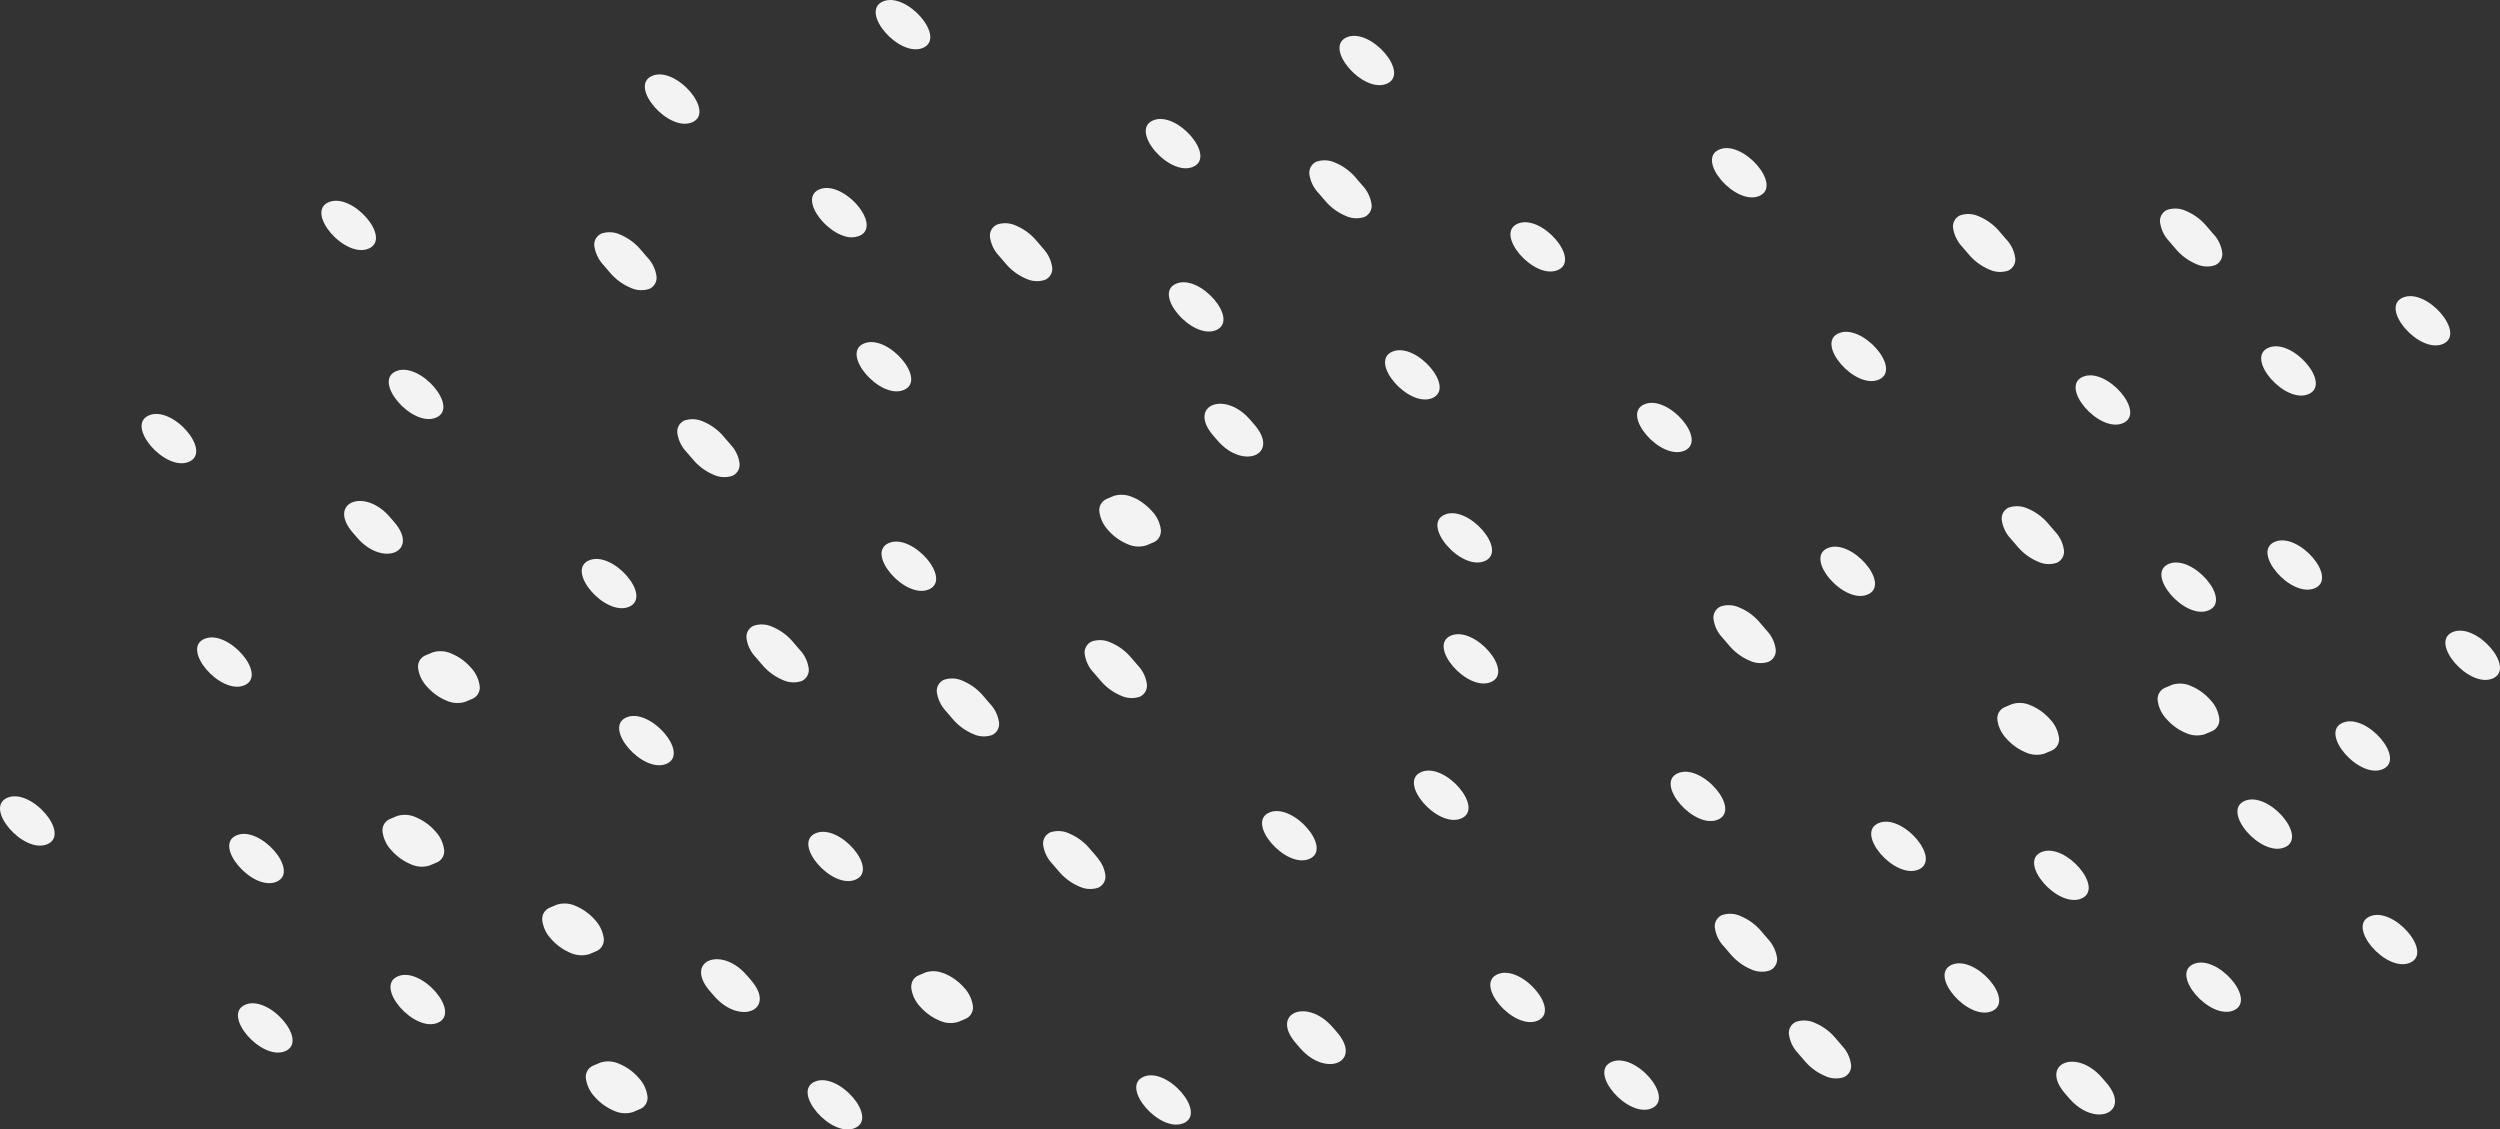 <svg data-name="Group 212" xmlns="http://www.w3.org/2000/svg" width="235.816" height="106.539"><rect width="100%" height="100%" fill="#333333" stroke="none"/><path data-name="Path 34" d="M123.51 81.018c2.243-.959-1.537-5.335-3.78-4.377s1.538 5.336 3.78 4.377z" fill="#f3f3f3"/><path data-name="Path 35" d="M105.053 46.781c-.226.1-.452.19-.678.289a1.155 1.155 0 00-.678 1.167A3.16 3.16 0 00104.52 50a4.991 4.991 0 001.845 1.329 2.481 2.481 0 001.781.109c.226-.1.452-.19.678-.289a1.1 1.1 0 00.371-.262 1.226 1.226 0 00.307-.9 3.119 3.119 0 00-.832-1.763 5.831 5.831 0 00-1.257-1.049 3.876 3.876 0 00-.588-.28 2.5 2.5 0 00-1.772-.114z" fill="#f3f3f3"/><path data-name="Path 36" d="M102.702 79.951a5.1 5.1 0 00-1.845-1.329 2.391 2.391 0 00-1.781-.109 1.143 1.143 0 00-.678 1.167 3.179 3.179 0 00.832 1.763c.244.28.488.57.733.85a5.129 5.129 0 001.429 1.13 4.344 4.344 0 00.416.2 2.391 2.391 0 001.781.109 1.143 1.143 0 00.678-1.167 3.013 3.013 0 00-.633-1.5 2.508 2.508 0 00-.2-.262c-.235-.296-.488-.571-.732-.852z" fill="#f3f3f3"/><path data-name="Path 37" d="M83.838 51.222c-2.243.959 1.537 5.335 3.78 4.377s-1.537-5.336-3.78-4.377z" fill="#f3f3f3"/><path data-name="Path 38" d="M136.858 59.957c-2.243.959 1.537 5.335 3.78 4.377s-1.537-5.336-3.78-4.377z" fill="#f3f3f3"/><path data-name="Path 39" d="M103.145 63.429c.244.28.488.57.732.85a5.1 5.1 0 001.846 1.334 2.391 2.391 0 001.782.109 1.143 1.143 0 00.678-1.167 3.179 3.179 0 00-.832-1.763c-.244-.28-.488-.57-.732-.85a5.1 5.1 0 00-1.845-1.329 2.391 2.391 0 00-1.781-.109 1.143 1.143 0 00-.678 1.167 3.179 3.179 0 00.83 1.758z" fill="#f3f3f3"/><path data-name="Path 40" d="M58.4 100.344a2.481 2.481 0 00-1.782-.109c-.226.1-.452.19-.678.289a1.155 1.155 0 00-.678 1.167 3.119 3.119 0 00.832 1.763 4.99 4.99 0 001.845 1.329 2.481 2.481 0 001.781.109c.226-.1.452-.19.678-.289a1.155 1.155 0 00.678-1.167 3.119 3.119 0 00-.832-1.763 4.89 4.89 0 00-1.844-1.329z" fill="#f3f3f3"/><path data-name="Path 41" d="M87.305 91.726c-.226.1-.452.19-.678.289a1.1 1.1 0 00-.651.85 1.218 1.218 0 00-.018.317 3.119 3.119 0 00.832 1.763 4.99 4.99 0 001.845 1.329 2.481 2.481 0 001.781.109c.226-.1.452-.19.678-.289a1.155 1.155 0 00.678-1.167 3.119 3.119 0 00-.832-1.763 4.99 4.99 0 00-1.845-1.329c-.09-.036-.181-.063-.271-.09a2.36 2.36 0 00-1.519-.019z" fill="#f3f3f3"/><path data-name="Path 42" d="M59.087 67.671c-2.243.959 1.537 5.335 3.78 4.377s-1.537-5.336-3.78-4.377z" fill="#f3f3f3"/><path data-name="Path 43" d="M141.262 91.897c-2.243.959 1.537 5.335 3.78 4.377s-1.537-5.344-3.78-4.377z" fill="#f3f3f3"/><path data-name="Path 116" d="M152.014 100.168c-2.243.959 1.537 5.335 3.78 4.377s-1.537-5.344-3.78-4.377z" fill="#f3f3f3"/><path data-name="Path 44" d="M125.708 96.898c-2.433-2.812-5.914-1.329-3.482 1.492.136.154.271.307.407.47 2.433 2.812 5.914 1.329 3.482-1.492-.135-.153-.271-.307-.407-.47z" fill="#f3f3f3"/><path data-name="Path 45" d="M187.891 95.378c2.243-.959-1.537-5.335-3.78-4.377s1.535 5.336 3.78 4.377z" fill="#f3f3f3"/><path data-name="Path 46" d="M192.864 71.08c.226-.1.452-.19.678-.289a1.156 1.156 0 00.678-1.167 3.118 3.118 0 00-.832-1.763 4.99 4.99 0 00-1.845-1.329 2.481 2.481 0 00-1.782-.109c-.226.1-.452.19-.678.289a1.155 1.155 0 00-.678 1.167 3.119 3.119 0 00.832 1.763 4.99 4.99 0 001.845 1.329 2.481 2.481 0 001.782.109z" fill="#f3f3f3"/><path data-name="Path 47" d="M158.272 72.933c-2.243.959 1.537 5.335 3.78 4.377s-1.537-5.344-3.78-4.377z" fill="#f3f3f3"/><path data-name="Path 48" d="M166.79 88.605c-.244-.28-.488-.57-.732-.85a5.1 5.1 0 00-1.845-1.329 2.391 2.391 0 00-1.781-.109 1.143 1.143 0 00-.678 1.167 3.179 3.179 0 00.832 1.763c.244.28.488.57.732.85a5.1 5.1 0 001.845 1.329 2.391 2.391 0 001.782.109 1.143 1.143 0 00.678-1.167 3.308 3.308 0 00-.833-1.763z" fill="#f3f3f3"/><path data-name="Path 49" d="M164.087 57.316a2.391 2.391 0 00-1.782-.109 1.143 1.143 0 00-.678 1.167 3.179 3.179 0 00.832 1.763c.244.28.488.57.732.85a5.1 5.1 0 001.845 1.329 2.391 2.391 0 001.781.109 1.143 1.143 0 00.681-1.164 3.18 3.18 0 00-.832-1.763c-.244-.28-.488-.57-.732-.85a5.02 5.02 0 00-1.847-1.332z" fill="#f3f3f3"/><path data-name="Path 50" d="M135.112 37.547c2.243-.959-1.537-5.335-3.78-4.377s1.538 5.335 3.78 4.377z" fill="#f3f3f3"/><path data-name="Path 51" d="M140.053 52.921c2.243-.959-1.537-5.335-3.78-4.377s1.535 5.345 3.78 4.377z" fill="#f3f3f3"/><path data-name="Path 52" d="M158.887 42.512c2.243-.959-1.537-5.335-3.78-4.377s1.529 5.336 3.78 4.377z" fill="#f3f3f3"/><path data-name="Path 53" d="M114.72 31.136c2.243-.959-1.537-5.335-3.78-4.377s1.538 5.336 3.78 4.377z" fill="#f3f3f3"/><path data-name="Path 54" d="M118.328 40.062c-.136-.154-.271-.317-.407-.47-2.433-2.812-5.914-1.329-3.482 1.492.136.154.271.317.407.47 2.431 2.817 5.915 1.329 3.482-1.492z" fill="#f3f3f3"/><path data-name="Path 55" d="M134.054 72.825c-2.243.959 1.537 5.335 3.78 4.377s-1.528-5.344-3.78-4.377z" fill="#f3f3f3"/><path data-name="Path 56" d="M85.266 36.779c2.243-.959-1.537-5.335-3.78-4.377s1.538 5.336 3.78 4.377z" fill="#f3f3f3"/><path data-name="Path 57" d="M98.419 23.467c-.244-.28-.488-.57-.732-.85a5.1 5.1 0 00-1.845-1.329 2.391 2.391 0 00-1.782-.109 1.143 1.143 0 00-.678 1.167 3.179 3.179 0 00.832 1.763c.244.28.488.57.732.85a5.1 5.1 0 001.845 1.329 2.391 2.391 0 001.782.109 1.143 1.143 0 00.678-1.167 3.271 3.271 0 00-.832-1.763z" fill="#f3f3f3"/><path data-name="Path 58" d="M56.889 24.959c.244.28.488.57.732.85a5.1 5.1 0 001.847 1.33 2.391 2.391 0 001.781.109 1.143 1.143 0 00.678-1.167 3.18 3.18 0 00-.832-1.763c-.244-.28-.488-.57-.732-.85a5.1 5.1 0 00-1.845-1.329 2.391 2.391 0 00-1.781-.109 1.143 1.143 0 00-.678 1.167 3.308 3.308 0 00.83 1.762z" fill="#f3f3f3"/><path data-name="Path 59" d="M64.721 42.594c.244.28.488.57.732.85a5.1 5.1 0 001.845 1.329 2.391 2.391 0 001.782.109 1.143 1.143 0 00.678-1.167 3.179 3.179 0 00-.832-1.763c-.244-.28-.488-.57-.732-.85a5.1 5.1 0 00-1.845-1.329 2.391 2.391 0 00-1.781-.109 1.143 1.143 0 00-.678 1.167 3.179 3.179 0 00.831 1.763z" fill="#f3f3f3"/><path data-name="Path 60" d="M41.136 39.392c2.243-.959-1.537-5.335-3.78-4.377s1.529 5.336 3.78 4.377z" fill="#f3f3f3"/><path data-name="Path 61" d="M71.249 61.955c.244.28.488.57.732.85a5.1 5.1 0 001.845 1.329 2.391 2.391 0 001.781.109 1.143 1.143 0 00.678-1.167 3.179 3.179 0 00-.832-1.763c-.244-.28-.488-.57-.732-.85a5.1 5.1 0 00-1.845-1.329 2.391 2.391 0 00-1.782-.109 1.143 1.143 0 00-.678 1.167 3.179 3.179 0 00.833 1.763z" fill="#f3f3f3"/><path data-name="Path 62" d="M70.436 91.987c-2.433-2.812-5.914-1.329-3.482 1.492.136.154.271.317.407.47 2.433 2.812 5.914 1.329 3.482-1.492-.135-.153-.271-.307-.407-.47z" fill="#f3f3f3"/><path data-name="Path 63" d="M42.574 61.648a2.481 2.481 0 00-1.781-.109c-.226.1-.452.19-.678.289a1.155 1.155 0 00-.678 1.167 3.119 3.119 0 00.832 1.763 4.99 4.99 0 001.845 1.329 2.481 2.481 0 001.781.109c.226-.1.452-.19.678-.289a1.155 1.155 0 00.678-1.167 3.119 3.119 0 00-.832-1.763 4.891 4.891 0 00-1.845-1.329z" fill="#f3f3f3"/><path data-name="Path 64" d="M59.34 57.234c2.243-.959-1.537-5.335-3.78-4.377s1.533 5.336 3.78 4.377z" fill="#f3f3f3"/><path data-name="Path 65" d="M23.059 64.639c2.243-.959-1.537-5.335-3.78-4.377s1.537 5.338 3.78 4.377z" fill="#f3f3f3"/><path data-name="Path 66" d="M38.758 81.525a2.481 2.481 0 001.782.109c.226-.1.452-.19.678-.289a1.155 1.155 0 00.678-1.167 3.119 3.119 0 00-.832-1.763 4.99 4.99 0 00-1.845-1.329 2.481 2.481 0 00-1.781-.109c-.226.1-.452.19-.678.289a1.155 1.155 0 00-.678 1.167 3.119 3.119 0 00.832 1.763 5.02 5.02 0 001.844 1.329z" fill="#f3f3f3"/><path data-name="Path 67" d="M23.131 94.773c-2.243.959 1.537 5.335 3.78 4.377s-1.537-5.344-3.78-4.377z" fill="#f3f3f3"/><path data-name="Path 68" d="M37.519 92.096c-2.243.959 1.537 5.335 3.78 4.377s-1.537-5.344-3.78-4.377z" fill="#f3f3f3"/><path data-name="Path 69" d="M.686 75.253c-2.243.959 1.537 5.335 3.78 4.377s-1.537-5.349-3.78-4.377z" fill="#f3f3f3"/><path data-name="Path 70" d="M26.088 83.17c2.243-.959-1.537-5.335-3.78-4.377s1.538 5.336 3.78 4.377z" fill="#f3f3f3"/><path data-name="Path 71" d="M14.043 39.184c-2.243.959 1.537 5.335 3.78 4.377s-1.537-5.344-3.78-4.377z" fill="#f3f3f3"/><path data-name="Path 72" d="M37.175 49.232c-.136-.154-.271-.317-.407-.47-2.433-2.812-5.914-1.329-3.482 1.492.136.154.271.317.407.47 2.433 2.812 5.924 1.32 3.482-1.492z" fill="#f3f3f3"/><path data-name="Path 73" d="M34.779 23.449c2.243-.959-1.537-5.335-3.78-4.377s1.538 5.345 3.78 4.377z" fill="#f3f3f3"/><path data-name="Path 74" d="M61.51 7.159c-2.243.959 1.537 5.335 3.78 4.377s-1.537-5.349-3.78-4.377z" fill="#f3f3f3"/><path data-name="Path 75" d="M112.541 15.735c2.243-.959-1.537-5.335-3.78-4.377s1.537 5.345 3.78 4.377z" fill="#f3f3f3"/><path data-name="Path 76" d="M176.178 56.077c2.243-.959-1.537-5.335-3.78-4.377s1.537 5.345 3.78 4.377z" fill="#f3f3f3"/><path data-name="Path 77" d="M189.498 47.866a1.143 1.143 0 00-.678 1.167 3.179 3.179 0 00.832 1.763c.244.28.488.57.732.85a5.094 5.094 0 001.845 1.329 2.391 2.391 0 001.781.109 1.143 1.143 0 00.678-1.167 3.18 3.18 0 00-.832-1.763c-.244-.28-.488-.57-.733-.85a5.094 5.094 0 00-1.845-1.329 2.483 2.483 0 00-1.78-.109z" fill="#f3f3f3"/><path data-name="Path 78" d="M146.941 25.475c2.243-.959-1.537-5.335-3.78-4.377s1.538 5.336 3.78 4.377z" fill="#f3f3f3"/><path data-name="Path 79" d="M177.19 77.645c-2.243.959 1.537 5.335 3.78 4.377s-1.537-5.344-3.78-4.377z" fill="#f3f3f3"/><path data-name="Path 80" d="M107.865 101.569c-2.243.959 1.537 5.335 3.78 4.377s-1.537-5.349-3.78-4.377z" fill="#f3f3f3"/><path data-name="Path 81" d="M224.757 72.553c2.243-.959-1.537-5.335-3.78-4.377s1.538 5.345 3.78 4.377z" fill="#f3f3f3"/><path data-name="Path 82" d="M192.554 80.377c-2.243.959 1.537 5.335 3.78 4.377s-1.537-5.336-3.78-4.377z" fill="#f3f3f3"/><path data-name="Path 83" d="M177.22 35.811c2.243-.959-1.537-5.335-3.78-4.377s1.535 5.336 3.78 4.377z" fill="#f3f3f3"/><path data-name="Path 84" d="M214.568 51.108c-2.243.959 1.537 5.335 3.78 4.377s-1.54-5.34-3.78-4.377z" fill="#f3f3f3"/><path data-name="Path 85" d="M206.201 69.145a2.481 2.481 0 001.781.109c.226-.1.452-.19.678-.289a1.155 1.155 0 00.678-1.167 3.119 3.119 0 00-.832-1.763 4.99 4.99 0 00-1.845-1.329 2.481 2.481 0 00-1.781-.109c-.226.1-.452.19-.678.289a1.156 1.156 0 00-.678 1.167 3.119 3.119 0 00.832 1.763 4.89 4.89 0 001.845 1.329z" fill="#f3f3f3"/><path data-name="Path 86" d="M200.25 39.917c2.243-.959-1.537-5.335-3.78-4.377s1.538 5.336 3.78 4.377z" fill="#f3f3f3"/><path data-name="Path 87" d="M165.949 18.484c2.243-.959-1.537-5.335-3.78-4.377s1.538 5.336 3.78 4.377z" fill="#f3f3f3"/><path data-name="Path 88" d="M128.547 17.535c-.244-.28-.488-.57-.733-.85a5.094 5.094 0 00-1.845-1.329 2.391 2.391 0 00-1.782-.109 1.143 1.143 0 00-.678 1.167 3.18 3.18 0 00.832 1.763c.244.28.488.57.732.85a5.1 5.1 0 001.845 1.329 2.391 2.391 0 001.781.109 1.143 1.143 0 00.678-1.167 3.271 3.271 0 00-.83-1.763z" fill="#f3f3f3"/><path data-name="Path 89" d="M130.817 7.895c2.243-.959-1.537-5.335-3.78-4.377s1.538 5.345 3.78 4.377z" fill="#f3f3f3"/><path data-name="Path 90" d="M83.286.137c-2.243.959 1.537 5.335 3.78 4.377S85.529-.822 83.286.137z" fill="#f3f3f3"/><path data-name="Path 91" d="M79.624 22.265a2.065 2.065 0 001.438-.018c2.243-.959-1.537-5.335-3.78-4.377-1.42.606-.425 2.586 1.067 3.708a4 4 0 001.275.687z" fill="#f3f3f3"/><path data-name="Path 93" d="M185.057 23.241c.244.28.488.57.732.85a5.094 5.094 0 001.845 1.329 2.391 2.391 0 001.781.109 1.143 1.143 0 00.678-1.167 3.179 3.179 0 00-.832-1.763c-.244-.28-.488-.57-.733-.85a5.094 5.094 0 00-1.845-1.329 2.391 2.391 0 00-1.781-.109 1.143 1.143 0 00-.678 1.167 3.308 3.308 0 00.833 1.763z" fill="#f3f3f3"/><path data-name="Path 96" d="M76.865 102.026c-2.243.959 1.537 5.335 3.78 4.377s-1.537-5.336-3.78-4.377z" fill="#f3f3f3"/><path data-name="Path 97" d="M55.596 89.998c.226-.1.452-.19.678-.289a1.156 1.156 0 00.678-1.167 3.161 3.161 0 00-.823-1.763 4.991 4.991 0 00-1.842-1.329 2.481 2.481 0 00-1.782-.109c-.226.1-.452.19-.678.289a1.155 1.155 0 00-.678 1.167 3.119 3.119 0 00.832 1.763 4.99 4.99 0 001.845 1.329 2.554 2.554 0 001.77.109z" fill="#f3f3f3"/><path data-name="Path 98" d="M217.757 37.177c2.243-.959-1.537-5.335-3.78-4.377s1.538 5.336 3.78 4.377z" fill="#f3f3f3"/><path data-name="Path 99" d="M89.2 67.046c.244.28.488.57.732.85a5.1 5.1 0 001.846 1.334 2.391 2.391 0 001.782.109 1.143 1.143 0 00.678-1.167 3.179 3.179 0 00-.832-1.763c-.244-.28-.488-.57-.732-.85a5.1 5.1 0 00-1.845-1.329 2.391 2.391 0 00-1.782-.109 1.143 1.143 0 00-.678 1.167 3.308 3.308 0 00.831 1.758z" fill="#f3f3f3"/><path data-name="Path 101" d="M204.582 22.726c.244.28.488.57.732.85a5.1 5.1 0 001.845 1.329 2.391 2.391 0 001.781.109 1.143 1.143 0 00.678-1.167 3.18 3.18 0 00-.832-1.763c-.244-.28-.488-.57-.732-.85a5.1 5.1 0 00-1.845-1.329 2.391 2.391 0 00-1.781-.109 1.143 1.143 0 00-.678 1.167 3.243 3.243 0 00.832 1.763z" fill="#f3f3f3"/><path data-name="Path 102" d="M198.27 101.654c-2.433-2.812-5.914-1.329-3.482 1.492.136.154.271.307.407.47 2.433 2.812 5.914 1.329 3.482-1.492-.135-.153-.271-.32-.407-.47z" fill="#f3f3f3"/><path data-name="Path 103" d="M204.563 53.193c-2.243.959 1.537 5.335 3.78 4.377s-1.537-5.336-3.78-4.377z" fill="#f3f3f3"/><path data-name="Path 104" d="M235.129 63.999c2.243-.959-1.537-5.335-3.78-4.377s1.538 5.336 3.78 4.377z" fill="#f3f3f3"/><path data-name="Path 105" d="M215.515 79.922c2.243-.959-1.537-5.335-3.78-4.377s1.533 5.347 3.78 4.377z" fill="#f3f3f3"/><path data-name="Path 106" d="M206.915 90.93c-2.243.959 1.537 5.335 3.78 4.377s-1.537-5.336-3.78-4.377z" fill="#f3f3f3"/><path data-name="Path 109" d="M223.545 86.436c-2.243.959 1.537 5.335 3.78 4.377s-1.537-5.336-3.78-4.377z" fill="#f3f3f3"/><path data-name="Path 110" d="M230.436 32.445c2.243-.959-1.537-5.335-3.78-4.377s1.533 5.338 3.78 4.377z" fill="#f3f3f3"/><path data-name="Path 112" d="M80.709 82.971c2.243-.958-1.537-5.335-3.777-4.372s1.535 5.34 3.777 4.372z" fill="#f3f3f3"/><path data-name="Path 114" d="M174.604 100.434a3.223 3.223 0 00-.823-1.763c-.244-.28-.488-.57-.733-.85a5.094 5.094 0 00-1.845-1.329 2.391 2.391 0 00-1.782-.109 1.143 1.143 0 00-.678 1.167 3.18 3.18 0 00.832 1.763c.244.28.488.57.733.85a5.1 5.1 0 001.845 1.329 2.391 2.391 0 001.781.109 1.149 1.149 0 00.67-1.167z" fill="#f3f3f3"/></svg>